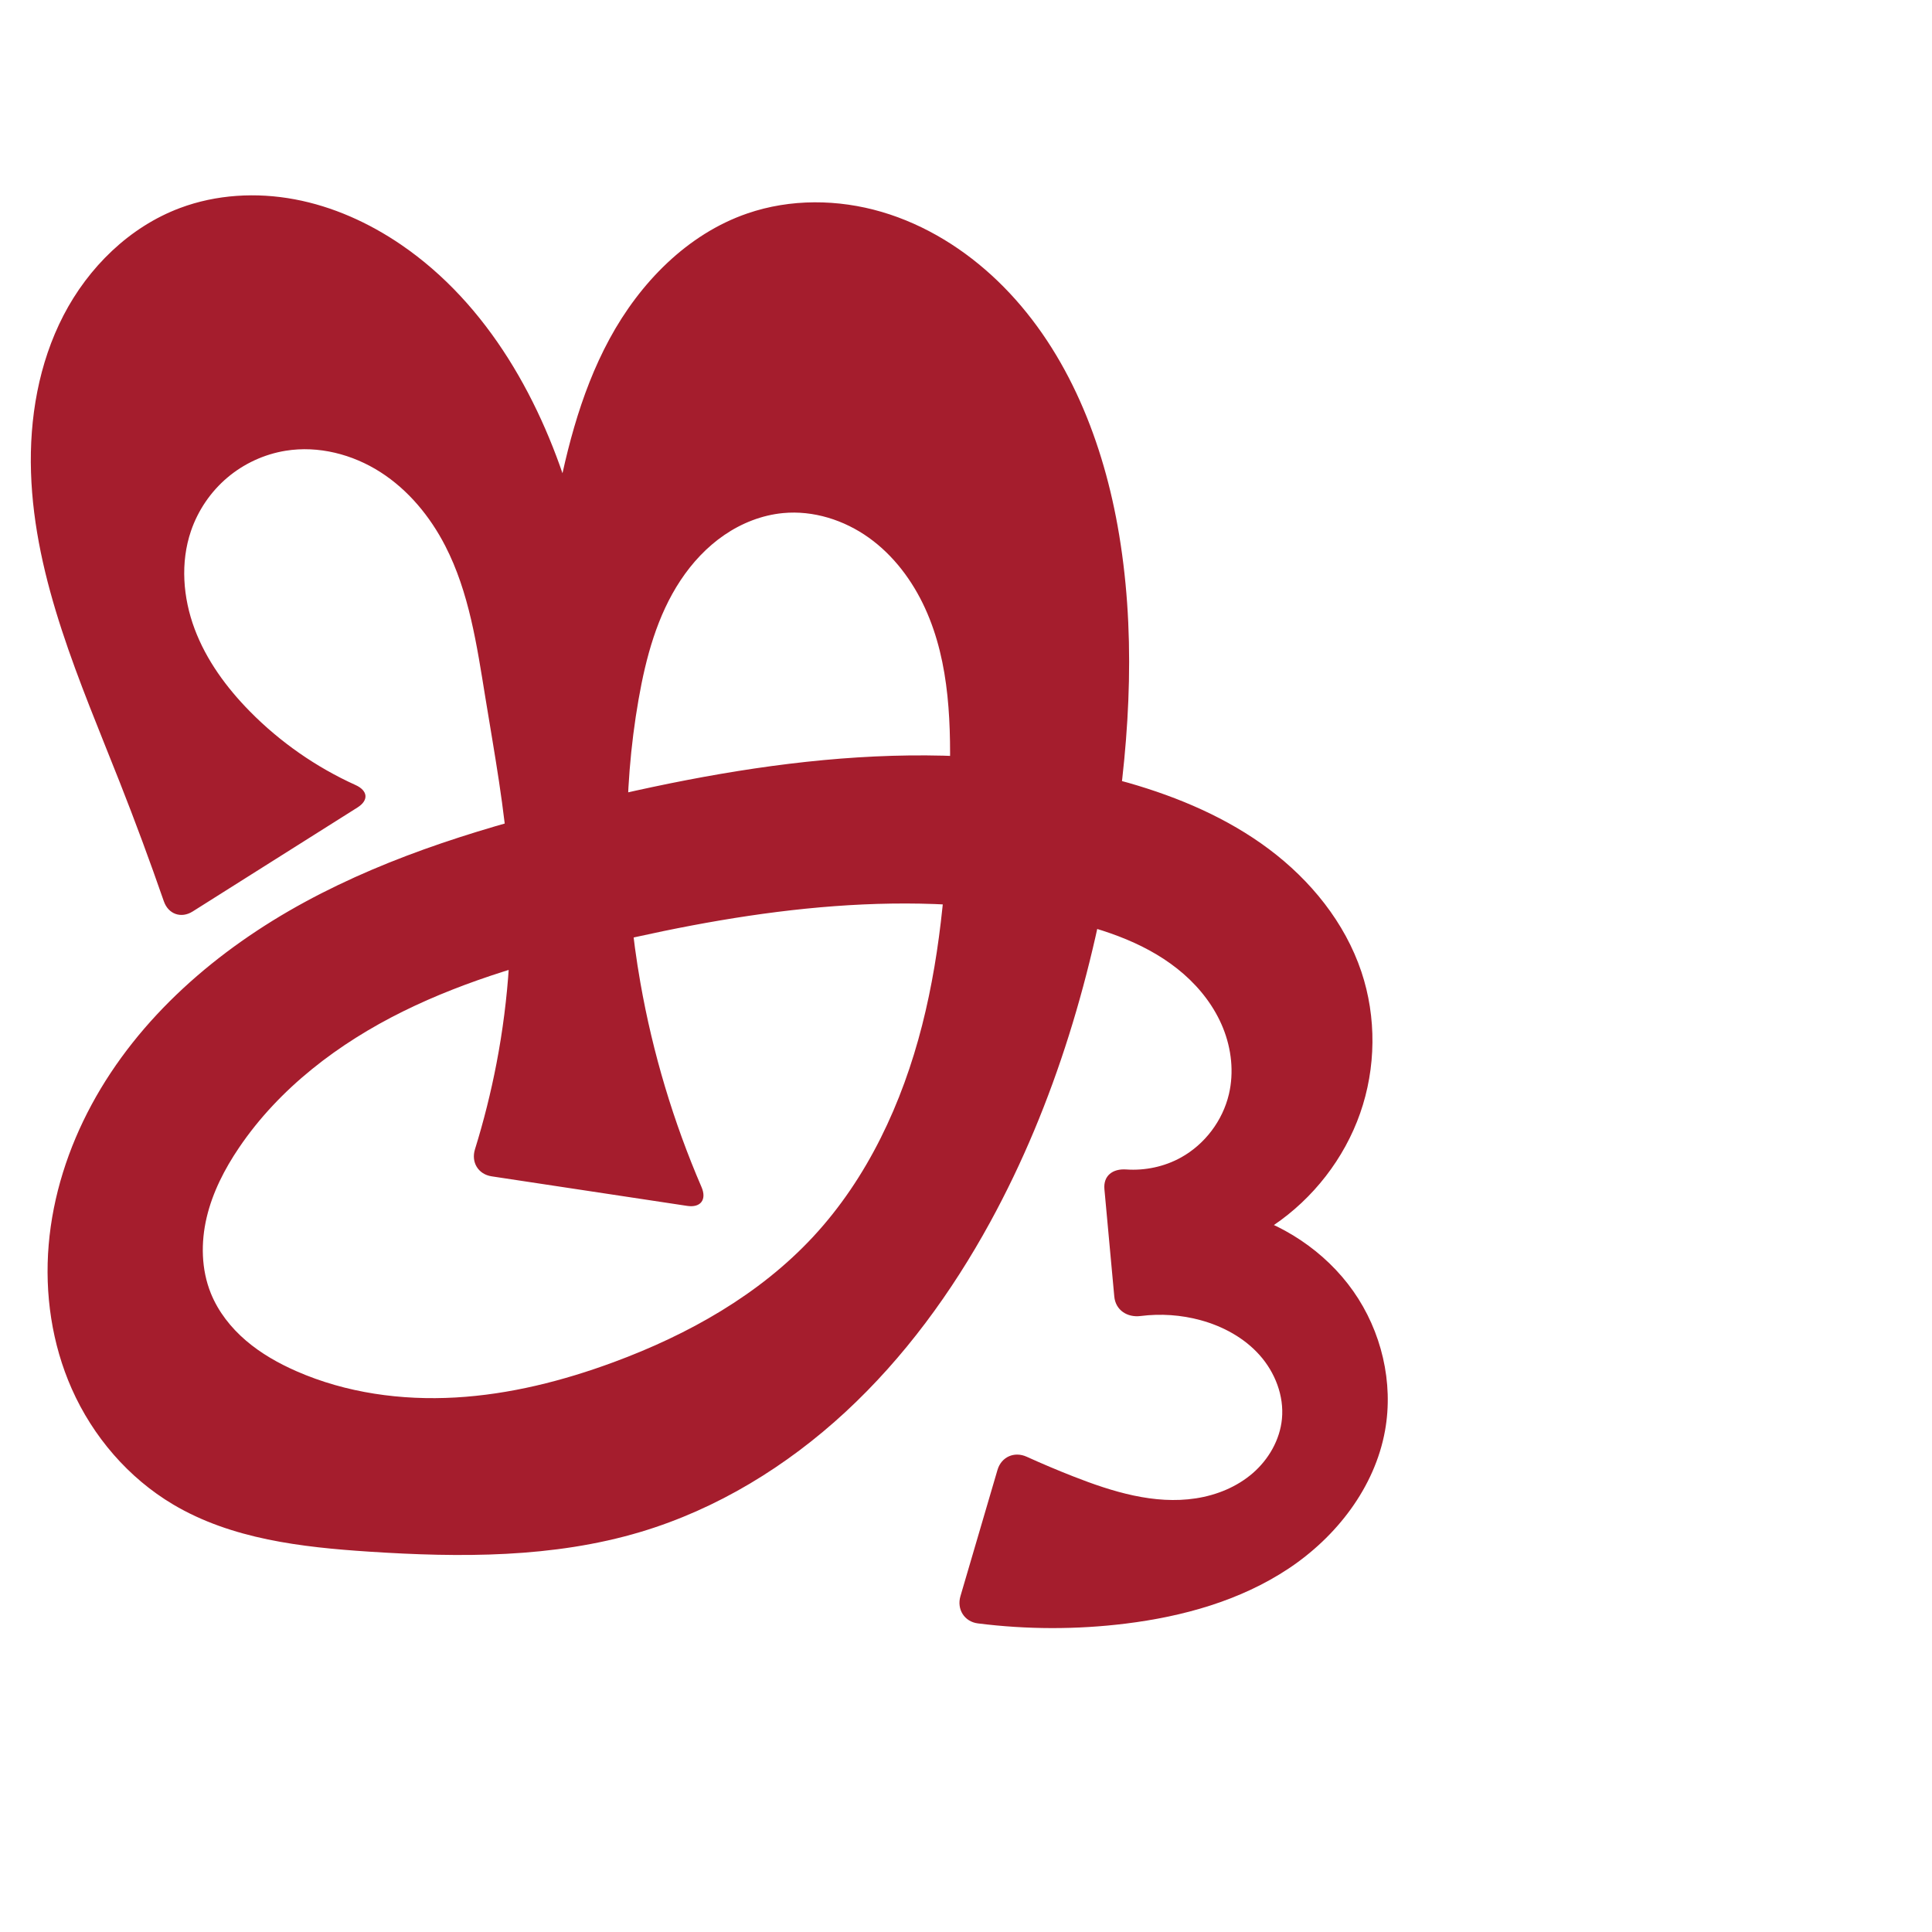 <svg xmlns="http://www.w3.org/2000/svg" xmlns:dc="http://purl.org/dc/elements/1.1/" xmlns:ns1="http://sodipodi.sourceforge.net/DTD/sodipodi-0.dtd" xmlns:ns2="http://www.inkscape.org/namespaces/inkscape" xmlns:ns4="http://creativecommons.org/ns#" xmlns:rdf="http://www.w3.org/1999/02/22-rdf-syntax-ns#" xml:space="preserve" width="1000" height="1000" version="1.1" style="clip-rule:evenodd;fill-rule:evenodd;image-rendering:optimizeQuality;shape-rendering:geometricPrecision;text-rendering:geometricPrecision" viewBox="0 0 1000 1000" id="svg10" ns1:docname="ങ്കു.svg" ns2:version="1.1.1 (3bf5ae0d25, 2021-09-20)"><ns1:namedview pagecolor="#ffffff" bordercolor="#666666" borderopacity="1" objecttolerance="10" gridtolerance="10" guidetolerance="10" ns2:pageopacity="0" ns2:pageshadow="2" ns2:window-width="1920" ns2:window-height="1009" id="namedview12" showgrid="false" ns2:zoom="0.9588368" ns2:cx="615.85037" ns2:cy="478.70503" ns2:window-x="0" ns2:window-y="0" ns2:window-maximized="1" ns2:current-layer="svg10" showguides="true" ns2:guide-bbox="true" ns2:document-rotation="0" ns2:snap-to-guides="true" ns2:pagecheckerboard="0"><ns1:guide position="0,1000" orientation="0,1" id="guide16" ns2:label="" ns2:locked="true" ns2:color="rgb(0,0,255)" /><ns1:guide position="1763.312,2036.169" orientation="1000,0" id="guide18" /><ns1:guide position="0,200" orientation="0,1" id="guide20" ns2:label="base" ns2:locked="true" ns2:color="rgb(0,0,255)" /><ns2:grid type="xygrid" id="grid24" originx="-473.376" originy="-489.692" /><ns1:guide position="0,0" orientation="0,1" id="guide34" ns2:label="bottom" ns2:locked="true" ns2:color="rgb(0,0,255)" /><ns1:guide position="225.051,1693.319" orientation="0,1" id="guide44" ns2:label="" ns2:locked="false" ns2:color="rgb(0,0,255)" /><ns1:guide position="0,900" orientation="0,1" id="guide46" ns2:label="" ns2:locked="true" ns2:color="rgb(0,0,255)" /><ns1:guide position="733.735,840.624" orientation="-1,0" id="guide841" ns2:label="width" ns2:locked="false" ns2:color="rgb(0,0,255)" /><ns1:guide position="0,1000" orientation="0,1000" id="guide860" /><ns1:guide position="1000,1000" orientation="1000,0" id="guide862" /><ns1:guide position="1000,0" orientation="0,-1000" id="guide864" /><ns1:guide position="1.143,802.938" orientation="-1000,0" id="guide866" /></ns1:namedview>
 <defs id="defs4"><ns2:path-effect effect="fillet_chamfer" id="path-effect856" is_visible="true" lpeversion="1" satellites_param="F,0,1,1,0,12.74,0,1 @ F,0,0,1,0,0,0,1 @ F,0,0,1,0,0,0,1 @ F,0,0,1,0,0,0,1 @ F,0,0,1,0,0,0,1 @ F,0,0,1,0,0,0,1 @ F,0,0,1,0,0,0,1 @ F,0,0,1,0,0,0,1 @ F,0,0,1,0,0,0,1 @ F,0,0,1,0,0,0,1 @ F,0,0,1,0,0,0,1 @ F,0,0,1,0,0,0,1 @ F,0,0,1,0,0,0,1 @ F,0,0,1,0,0,0,1 @ F,0,0,1,0,0,0,1 @ F,0,0,1,0,0,0,1 @ F,0,0,1,0,0,0,1 @ F,0,0,1,0,0,0,1 @ F,0,0,1,0,0,0,1 @ F,0,0,1,0,0,0,1 @ F,0,0,1,0,0,0,1 @ F,0,0,1,0,0,0,1 @ F,0,0,1,0,0,0,1 @ F,0,0,1,0,0,0,1 @ F,0,0,1,0,0,0,1 @ F,0,0,1,0,0,0,1 @ F,0,0,1,0,0,0,1 @ F,0,0,1,0,0,0,1 @ F,0,0,1,0,0,0,1 @ F,0,0,1,0,0,0,1 @ F,0,0,1,0,0,0,1 @ F,0,0,1,0,0,0,1 @ F,0,0,1,0,0,0,1 @ F,0,0,1,0,0,0,1 @ F,0,0,1,0,0,0,1 @ F,0,0,1,0,0,0,1 @ F,0,0,1,0,0,0,1 @ F,0,0,1,0,0,0,1 @ F,0,0,1,0,0,0,1 @ F,0,1,1,0,12.74,0,1 @ F,0,1,1,0,12.74,0,1 @ F,0,0,1,0,0,0,1 @ F,0,0,1,0,0,0,1 @ F,0,0,1,0,0,0,1 @ F,0,0,1,0,0,0,1 @ F,0,0,1,0,0,0,1 @ F,0,0,1,0,0,0,1 @ F,0,1,1,0,12.74,0,1 @ F,0,1,1,0,12.74,0,1 @ F,0,0,1,0,0,0,1 @ F,0,0,1,0,0,0,1 @ F,0,0,1,0,0,0,1 @ F,0,0,1,0,0,0,1 @ F,0,0,1,0,0,0,1 @ F,0,0,1,0,0,0,1 @ F,0,0,1,0,0,0,1 @ F,0,0,1,0,0,0,1 @ F,0,0,1,0,0,0,1 @ F,0,0,1,0,0,0,1 @ F,0,0,1,0,0,0,1 @ F,0,0,1,0,0,0,1 @ F,0,0,1,0,0,0,1 @ F,0,0,1,0,0,0,1 @ F,0,0,1,0,0,0,1 @ F,0,0,1,0,0,0,1 @ F,0,0,1,0,0,0,1 @ F,0,0,1,0,0,0,1 @ F,0,0,1,0,0,0,1 @ F,0,0,1,0,0,0,1 @ F,0,0,1,0,0,0,1 @ F,0,0,1,0,0,0,1 @ F,0,0,1,0,0,0,1 @ F,0,0,1,0,0,0,1 @ F,0,1,1,0,12.74,0,1 @ F,0,1,1,0,12.74,0,1 @ F,0,0,1,0,0,0,1 @ F,0,0,1,0,0,0,1 @ F,0,0,1,0,0,0,1 @ F,0,0,1,0,0,0,1 @ F,0,0,1,0,0,0,1 @ F,0,0,1,0,0,0,1 @ F,0,0,1,0,0,0,1 @ F,0,0,1,0,0,0,1 @ F,0,0,1,0,0,0,1 @ F,0,0,1,0,0,0,1 @ F,0,1,1,0,12.74,0,1" unit="px" method="auto" mode="F" radius="0" chamfer_steps="1" flexible="false" use_knot_distance="true" apply_no_radius="true" apply_with_radius="true" only_selected="true" hide_knots="false" /><ns2:path-effect effect="spiro" id="path-effect1521" is_visible="true" lpeversion="1" /><ns2:path-effect effect="spiro" id="path-effect858" is_visible="true" lpeversion="1" /><ns2:path-effect effect="spiro" id="path-effect854" is_visible="true" lpeversion="1" />
  <style type="text/css" id="style2">
   
    .fil0 {fill:#EF7F1A;fill-rule:nonzero}
   
  </style>
 <ns2:path-effect effect="spiro" id="path-effect1214" is_visible="true" lpeversion="1" /><ns2:path-effect effect="spiro" id="path-effect1195" is_visible="true" lpeversion="1" /><ns2:path-effect effect="spiro" id="path-effect992" is_visible="true" lpeversion="1" /><ns2:path-effect effect="spiro" id="path-effect287" is_visible="true" lpeversion="1" /><ns2:path-effect effect="spiro" id="path-effect1032" is_visible="true" lpeversion="1" /><ns2:path-effect effect="spiro" id="path-effect1218" is_visible="true" lpeversion="1" /><ns2:path-effect effect="spiro" id="path-effect309" is_visible="true" lpeversion="1" /><ns2:path-effect effect="spiro" id="path-effect1176" is_visible="true" lpeversion="1" /></defs>
 
<path id="path1164-3-3-2-0" style="display:inline;fill:#a51d2d;fill-rule:nonzero;stroke:none;stroke-width:2.837;stroke-linecap:butt;stroke-linejoin:miter;stroke-miterlimit:4;stroke-dasharray:none;stroke-opacity:1" d="M 84.811,466.528 C 77.634,445.832 70.025,425.286 61.991,404.909 41.479,352.886 17.838,300.407 16.052,244.516 c -0.893,-27.946 3.956,-56.421 16.807,-81.253 12.851,-24.832 34.107,-45.774 60.288,-55.587 18.814,-7.052 39.616,-8.21 59.365,-4.51 19.749,3.699 38.459,12.139 55.054,23.466 45.128,30.803 73.303,81.585 88.575,134.046 7.274,24.986 11.987,50.716 14.043,76.658 l -33.729,2.438 c 2.385,-23.611 5.676,-47.13 9.864,-70.488 5.81,-32.399 13.513,-64.94 29.188,-93.884 15.674,-28.944 40.219,-54.244 71.351,-64.934 22.268,-7.646 46.923,-7.416 69.514,-0.784 22.591,6.632 43.134,19.477 60.089,35.812 34.384,33.125 53.502,79.542 61.98,126.528 9.589,53.14 6.662,107.874 -1.601,161.236 -10.741,69.362 -30.66,137.805 -64.355,199.377 -19.839,36.253 -44.504,70.096 -74.834,98.166 -30.33,28.07 -66.463,50.267 -106.053,62.116 -45.229,13.537 -93.383,13.298 -140.495,10.219 C 156.051,800.848 119.838,796.649 89.63,778.723 66.44,764.962 48.07,743.512 37.143,718.86 26.83,695.593 23.053,669.618 25.2,644.259 27.348,618.9 35.324,594.167 47.414,571.772 71.871,526.465 112.58,491.432 157.827,466.865 c 45.247,-24.568 95.102,-39.392 145.129,-51.564 92.237,-22.443 190.103,-36.265 281.337,-10.04 25.845,7.429 51.023,18.139 72.546,34.262 21.523,16.122 39.274,37.95 47.813,63.45 7.896,23.58 7.58,49.783 -0.645,73.25 -8.225,23.467 -24.272,44.077 -44.866,58.014 -17.517,11.854 -38.249,18.906 -59.361,20.191 l -8.874,-29.009 c 15.766,-3.004 32.178,-2.571 47.764,1.259 24.631,6.053 47.167,20.865 61.769,41.604 14.602,20.739 20.953,47.311 16.437,72.269 -5.32,29.398 -25.143,54.917 -50.043,71.425 -24.901,16.508 -54.511,24.735 -84.161,28.399 -25.385,3.137 -51.16,3.095 -76.536,-0.109 -6.98,-0.881 -10.997,-7.331 -9.016,-14.082 l 19.179,-65.36 c 1.981,-6.752 8.714,-9.723 15.122,-6.817 7.932,3.597 15.957,6.989 24.065,10.171 20.262,7.951 41.998,14.679 63.511,11.361 10.756,-1.659 21.238,-5.923 29.458,-13.056 8.221,-7.132 14.033,-17.244 15.075,-28.077 1.148,-11.933 -3.575,-24.041 -11.546,-32.995 -7.972,-8.954 -18.956,-14.906 -30.518,-18.074 -10.085,-2.764 -20.718,-3.486 -31.091,-2.174 -6.973,0.882 -12.98,-3.076 -13.624,-10.083 l -5.11,-55.547 c -0.645,-7.007 4.297,-10.708 11.298,-10.224 9.801,0.678 19.809,-1.449 28.4,-6.229 12.305,-6.847 21.514,-19.034 24.741,-32.741 2.666,-11.323 1.324,-23.428 -3.025,-34.216 -4.349,-10.789 -11.611,-20.284 -20.366,-27.943 -17.511,-15.316 -40.352,-23.091 -63.072,-28.098 -77.331,-17.044 -158.127,-5.852 -235.214,12.264 -36.242,8.517 -72.378,18.644 -105.756,35.135 -33.377,16.492 -64.086,39.743 -84.946,70.579 -7.47,11.042 -13.674,23.106 -16.733,36.081 -3.059,12.976 -2.825,26.944 2.174,39.303 3.841,9.493 10.368,17.767 18.148,24.426 7.78,6.66 16.793,11.764 26.172,15.875 25.707,11.269 54.293,15.188 82.317,13.592 28.023,-1.596 55.547,-8.569 81.875,-18.297 38.497,-14.225 75.349,-34.862 103.264,-64.947 28.185,-30.375 46.114,-69.206 56.351,-109.359 10.237,-40.153 13.147,-81.805 14.238,-123.229 0.828,-31.463 0.398,-64.082 -12.701,-92.7 -6.55,-14.309 -16.305,-27.338 -29.104,-36.493 -12.8,-9.155 -28.75,-14.234 -44.416,-12.742 -10.894,1.038 -21.395,5.192 -30.423,11.376 -9.028,6.184 -16.611,14.356 -22.65,23.482 -12.078,18.252 -17.895,39.92 -21.675,61.477 -8.499,48.466 -7.59,98.41 0.94,146.871 6.388,36.294 17.032,71.836 31.632,105.672 2.788,6.46 -0.435,10.776 -7.393,9.724 l -101.242,-15.302 c -6.957,-1.052 -10.717,-7.291 -8.629,-14.01 4.532,-14.588 8.252,-29.429 11.136,-44.43 6.458,-33.6 8.702,-68.027 6.35,-102.161 -2.025,-29.388 -7.427,-58.421 -12.159,-87.496 -4.355,-26.76 -8.323,-54.169 -20.737,-78.272 -7.843,-15.228 -19.122,-28.908 -33.548,-38.144 -14.426,-9.236 -32.114,-13.787 -49.024,-11.054 -11.098,1.794 -21.676,6.685 -30.249,13.958 -8.573,7.273 -15.121,16.903 -18.757,27.542 -5.582,16.332 -4.175,34.564 1.878,50.728 6.052,16.164 16.503,30.399 28.611,42.699 15.671,15.917 34.316,28.89 54.666,38.096 6.41,2.9 6.96,7.881 1.009,11.635 l -85.306,53.823 c -5.951,3.755 -12.595,1.392 -14.9,-5.256 z" ns1:nodetypes="caaaaccaaaaaaaaaaaaaaaccaaaccaaaccaaaaaaaaaaaaccaaaaaaacc" ns2:path-effect="#path-effect1521;#path-effect856" ns2:original-d="m 88.936275,478.58171 c 0,0 -23.734995,-47.72229 -26.945697,-73.67315 C 49.758579,306.04204 13.9063,168.05105 93.146858,107.67601 c 30.750772,-23.429654 81.987292,-2.08536 114.418912,18.95623 44.92792,29.14918 68.58344,84.36121 88.57501,134.04551 9.69721,24.10012 14.04295,76.65808 14.04295,76.65808 l -33.72866,2.43756 c 0,0 1.69125,-48.21523 9.86436,-70.48792 21.58445,-58.82018 42.15108,-136.08928 100.53841,-158.81858 41.70262,-16.234194 95.07844,6.55522 129.603,35.02823 36.23206,29.88121 51.60369,80.72412 61.98033,126.52777 11.87548,52.4197 7.01926,108.18389 -1.60082,161.23619 -11.20016,68.93147 -26.14349,140.92335 -64.35485,199.37746 -44.08,67.4317 -106.64953,128.99638 -180.88739,160.28248 -43.26979,18.23521 -93.69621,14.05387 -140.49465,10.21932 -34.6736,-2.84107 -71.69741,-6.42322 -101.473456,-24.41536 C 66.916273,764.99823 45.618147,744.00817 37.142657,718.85965 21.446154,672.2849 21.911219,613.78639 47.413629,571.77193 99.239972,486.38957 207.31879,444.10514 302.95563,415.30042 c 89.85163,-27.06228 192.35448,-39.83633 281.33672,-10.03961 49.00163,16.40876 106.19803,48.01376 120.35805,97.71186 12.68957,44.53724 -12.66866,98.61401 -45.51081,131.26342 -14.82223,14.73524 -59.36131,20.19076 -59.36131,20.19076 l -8.87389,-29.0089 c 0,0 33.76899,-6.34432 47.76381,1.25883 40.4619,21.98225 85.75789,68.44919 78.20674,113.87347 -9.1427,54.99833 -81.08752,82.88282 -134.20439,99.824 -28.31503,9.03084 -88.80863,-4.4045 -89.13926,-1.96579 l 26.3533,-89.80996 c 0,0 22.6804,14.64951 35.60027,15.57889 37.26069,2.68032 96.77444,5.84487 108.04415,-29.77165 6.65325,-21.02676 -22.07341,-41.75624 -42.06491,-51.06915 -13.1591,-6.13008 -43.54853,0.43015 -43.54853,0.43015 l -7.44462,-80.92072 c 0,0 61.87683,-11.76068 65.60509,-36.50772 6.20669,-41.19814 -47.73214,-74.90477 -86.46343,-90.25723 -72.98654,-28.93068 -159.74182,-9.36755 -235.2143,12.264 -69.868,20.02523 -148.0177,46.88794 -190.70224,105.71461 -15.02991,20.71381 -22.63408,51.09897 -14.55847,75.38363 6.30088,18.94777 25.5946,33.36748 44.31991,40.30159 51.34576,19.01368 111.80469,11.21571 164.19202,-4.70516 38.90643,-11.82393 78.59036,-32.62498 103.26444,-64.94688 49.16263,-64.40077 80.7391,-152.20517 70.58812,-232.58788 -6.93559,-54.92091 -30.9538,-138.78213 -86.22104,-141.93526 -40.57838,-2.31509 -61.70203,57.84162 -74.74705,96.33568 -15.71331,46.36782 -6.63491,98.50243 0.93966,146.8709 6.34067,40.48926 13.90281,107.72133 36.83625,117.30024 L 241.87329,606.96707 c 11.23545,-18.67984 11.96558,-37.28414 15.10338,-56.53647 5.48848,-33.67517 7.6463,-68.06649 6.35004,-102.16136 -1.1187,-29.42436 -6.35121,-58.62886 -12.15876,-87.49609 -5.32336,-26.46053 -4.48373,-56.72327 -20.7368,-78.27171 -19.2931,-25.57894 -50.64215,-51.84306 -82.5719,-49.19791 -21.33241,1.76724 -43.16534,20.90597 -49.005756,41.49928 -8.938061,31.51564 10.500046,67.47363 30.489266,93.42658 16.0914,20.89222 66.44965,42.93259 66.44965,42.93259 z" /></svg>